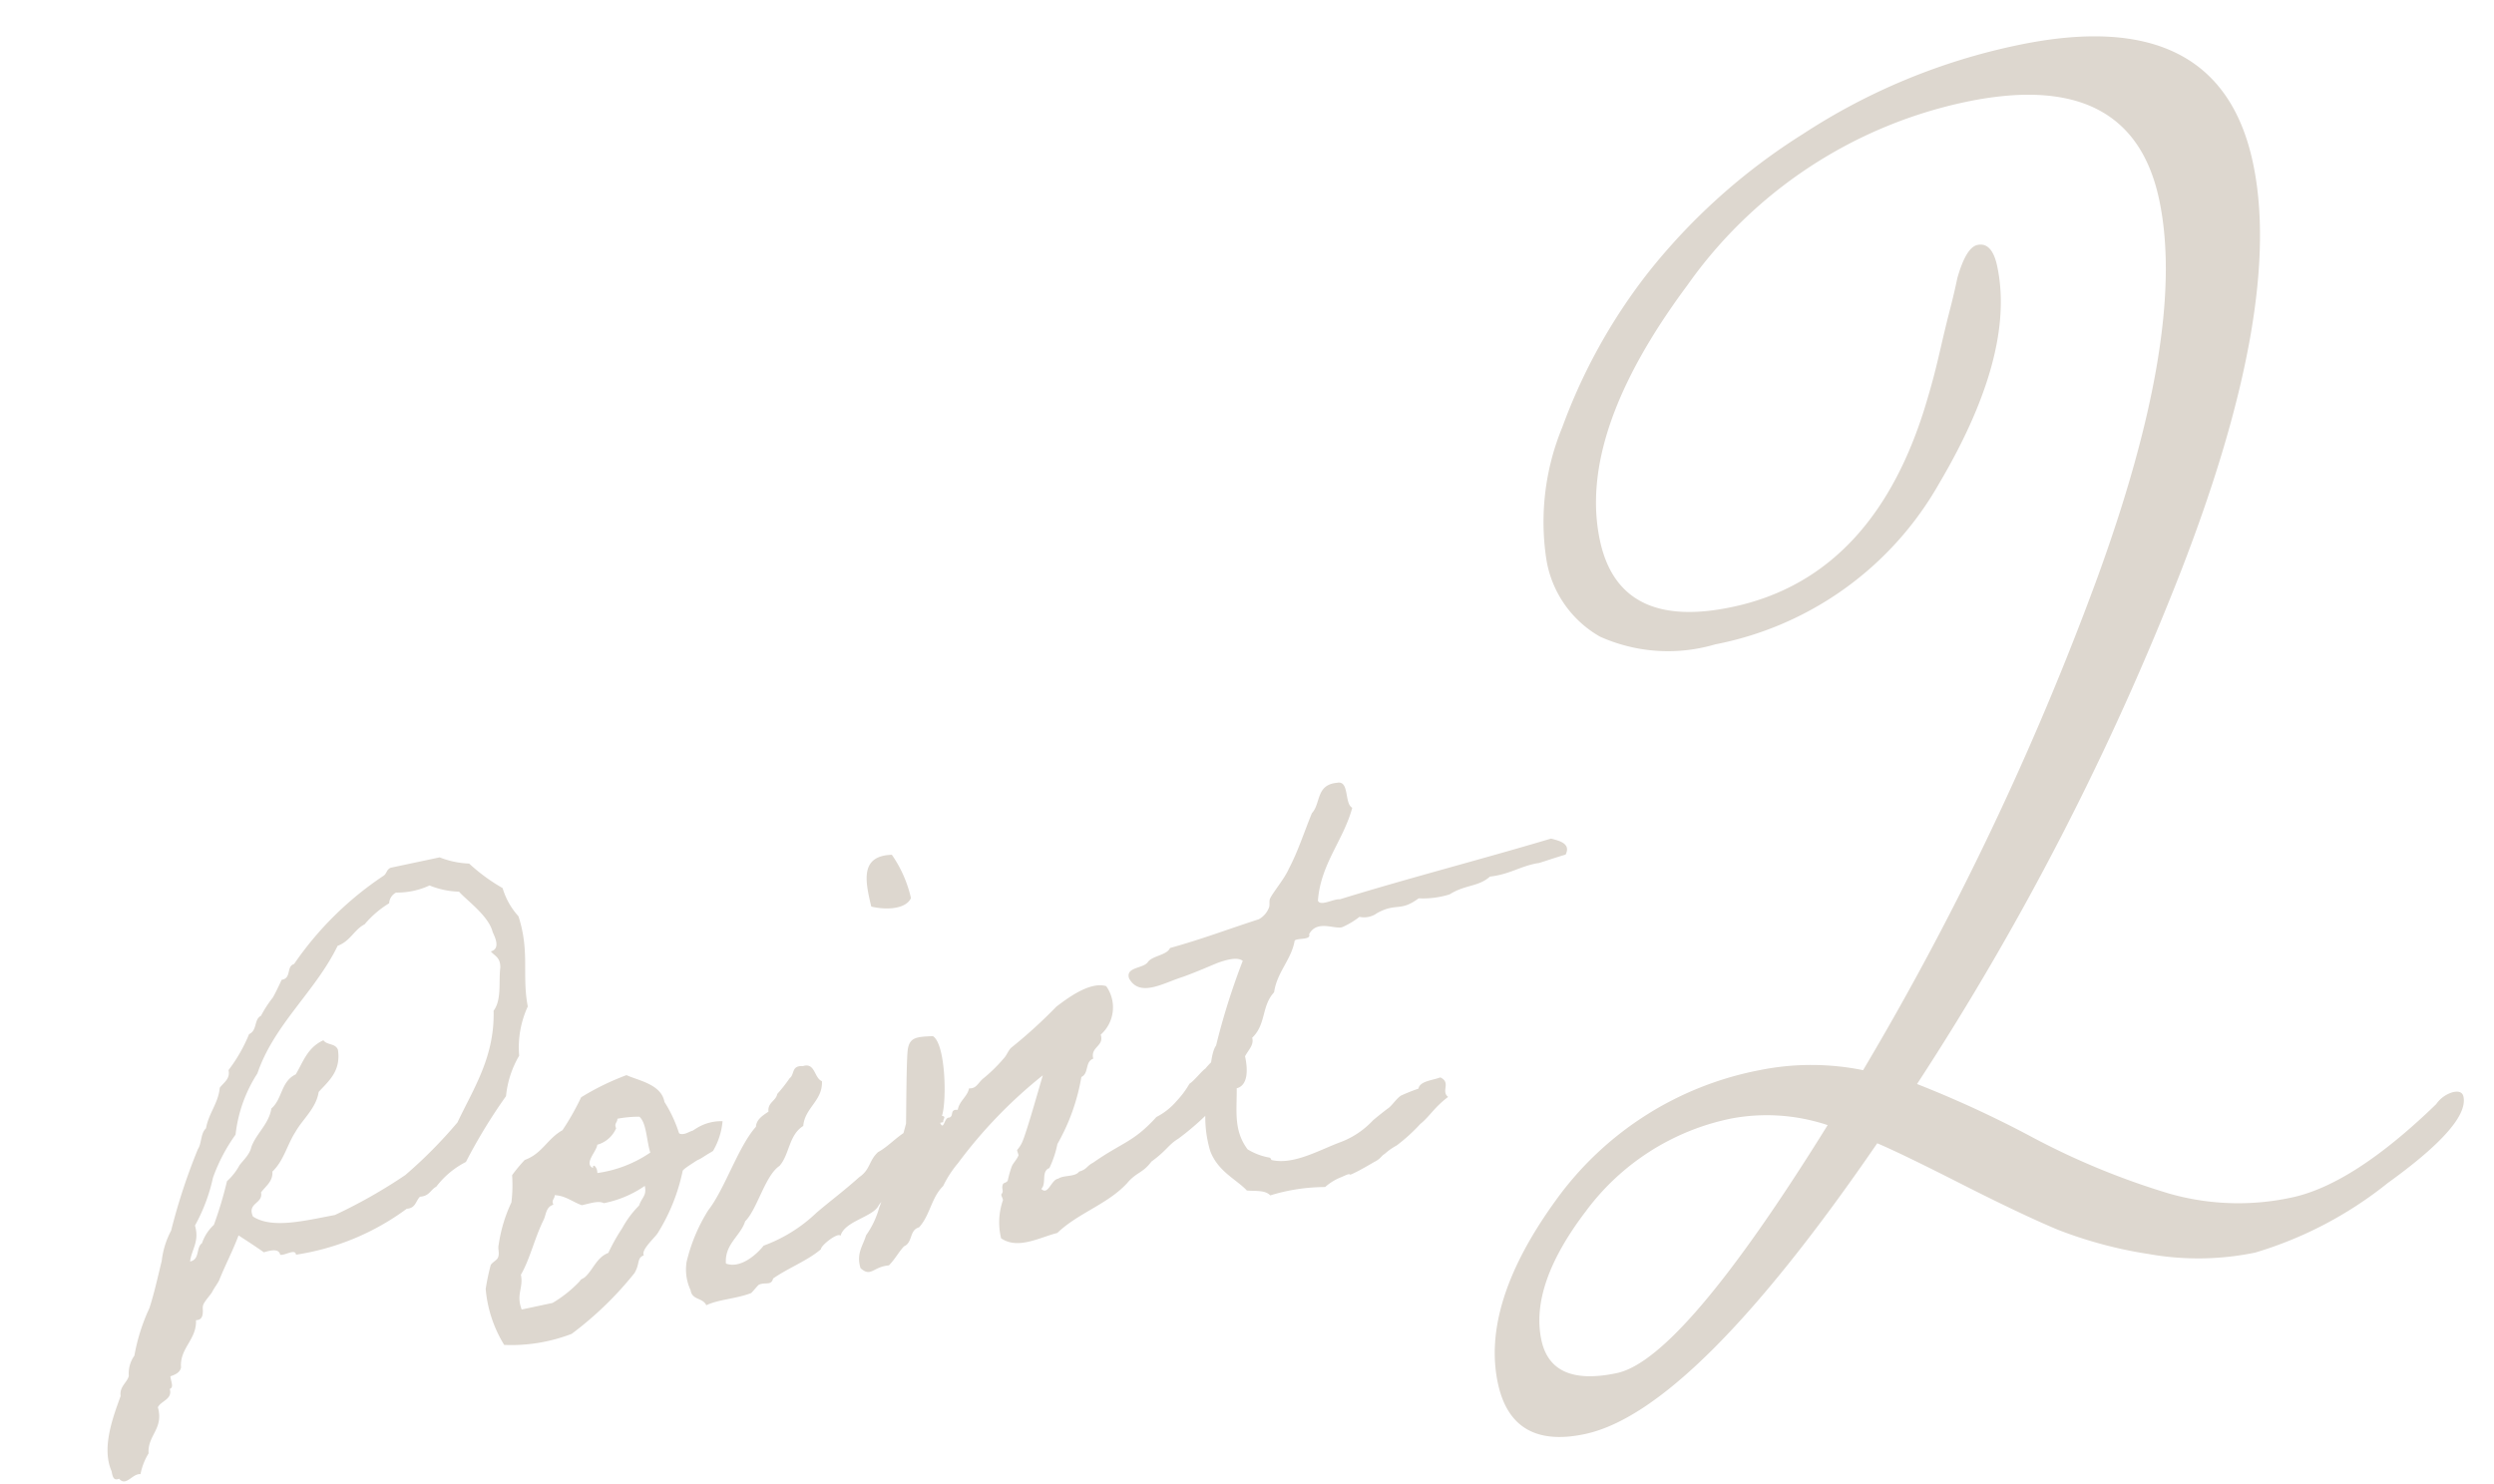 <svg xmlns="http://www.w3.org/2000/svg" width="108.396" height="64.509" viewBox="0 0 108.396 64.509"><g transform="translate(9001.805 4022.21)"><path d="M8.148-6.5c.336-.028.672-.028.672.252.2.084.7-.14.672.14a10.824,10.824,0,0,0,5.124-.952c.392.056.448-.252.672-.392.42.056.5-.2.784-.28a3.774,3.774,0,0,1,1.484-.784,23.622,23.622,0,0,1,2.3-2.436,4.28,4.28,0,0,1,.924-1.6,4.255,4.255,0,0,1,.812-2.016c.028-1.4.588-2.3.42-3.92a3.169,3.169,0,0,1-.42-1.344,7.93,7.93,0,0,1-1.2-1.344,3.934,3.934,0,0,1-1.2-.532H17.024c-.2.028-.224.224-.392.28a14.359,14.359,0,0,0-4.592,2.94c-.364.028-.224.588-.672.56-.168.224-.336.448-.532.672a5.079,5.079,0,0,0-.672.672c-.336.084-.28.588-.672.672a6.8,6.8,0,0,1-1.2,1.344c0,.392-.308.476-.532.672-.2.644-.7.98-.952,1.6-.28.168-.308.588-.532.812A26.135,26.135,0,0,0,4.4-8.26a3.674,3.674,0,0,0-.672,1.2c-.336.7-.616,1.316-.952,1.9A8.3,8.3,0,0,0,1.708-3.276a1.33,1.33,0,0,0-.42.812c-.14.28-.5.364-.532.784C.252-.868-.532.336-.308,1.428c0,.2-.028.448.252.392.224.42.616-.112.952,0a2.722,2.722,0,0,1,.532-.812C1.54.224,2.3.112,2.24-.868c.2-.252.7-.2.672-.672.2-.028.112-.308.14-.532.252-.028.448-.084.532-.28.112-.84.924-1.036,1.064-1.876.392.084.364-.42.42-.532.056-.168.448-.42.532-.532.112-.14.28-.28.392-.42.392-.588.84-1.12,1.232-1.736C7.532-7.14,7.84-6.832,8.148-6.5ZM8.008-8.12c-.14-.644.56-.448.56-.952.252-.224.616-.364.672-.784.588-.364.868-1.008,1.344-1.484.42-.476,1.092-.812,1.344-1.484.5-.364,1.148-.672,1.2-1.624-.056-.308-.42-.28-.532-.532-.756.168-1.064.756-1.484,1.2-.7.168-.784.924-1.344,1.232-.252.644-.868.924-1.2,1.456-.14.308-.448.476-.672.672a2.56,2.56,0,0,1-.672.56A17.2,17.2,0,0,1,6.272-8.12a1.93,1.93,0,0,0-.672.672c-.308.14-.224.672-.672.672.168-.5.588-.756.532-1.484a7.673,7.673,0,0,0,1.2-1.876A7.551,7.551,0,0,1,8.008-11.76a6.158,6.158,0,0,1,1.484-2.408c1.148-1.932,3.22-2.968,4.564-4.7.588-.084.84-.532,1.344-.672a4.346,4.346,0,0,1,1.232-.672.555.555,0,0,1,.392-.392,3.317,3.317,0,0,0,1.484,0,3.654,3.654,0,0,0,1.2.532c.252.448,1.036,1.288,1.064,2.016.028.168.224.784-.252.812.112.224.364.336.252.784-.2.588-.224,1.372-.672,1.764-.364,1.96-1.54,3.108-2.548,4.424a20.244,20.244,0,0,1-2.688,1.764,22.5,22.5,0,0,1-3.36,1.064C10.136-7.476,8.708-7.42,8.008-8.12ZM19.124-6.384A6.477,6.477,0,0,0,18.2-4.7c-.084.168-.028.364-.14.532-.056.112-.336.168-.392.28a9.781,9.781,0,0,0-.42.952,5.531,5.531,0,0,0,.28,2.548,7.316,7.316,0,0,0,2.968.14,14.923,14.923,0,0,0,3.22-2.016c.336-.364.224-.616.56-.672-.084-.252.616-.644.784-.812A8.274,8.274,0,0,0,26.684-6.16c0-.028.056-.084.5-.252.42-.168.14-.028.588-.2.224-.084.336-.112.392-.14a3.073,3.073,0,0,0,.672-1.176,2.02,2.02,0,0,0-1.148.056c-.392.14-.028.028-.42.112-.224.056-.364,0-.392-.056a5.739,5.739,0,0,0-.336-1.456c.028-.784-.924-1.148-1.372-1.484a11.257,11.257,0,0,0-2.128.532,11.443,11.443,0,0,1-1.092,1.232c-.728.224-1.064.812-1.876.924a6.966,6.966,0,0,0-.672.532A6.266,6.266,0,0,1,19.124-6.384Zm5.264-2.6a5.211,5.211,0,0,1,.952.112c.252.336.084,1.092.14,1.624a5.372,5.372,0,0,1-2.436.392c.056-.252-.112-.476-.14-.252-.364-.28.308-.672.392-.952a1.263,1.263,0,0,0,.952-.532C24.192-8.82,24.36-8.82,24.388-8.988ZM21.028-6.3c.448.112.7.448,1.064.672.364,0,.756-.056.952.112a4.712,4.712,0,0,0,1.9-.364c0,.448-.224.448-.42.784a4.277,4.277,0,0,0-.924.812,8.341,8.341,0,0,0-.812.924c-.532.084-.784.56-1.2.812-.168.084-.168.028-.28.14a5.46,5.46,0,0,1-1.344.672H18.592c-.112-.7.28-.9.28-1.484.532-.588.924-1.456,1.484-2.156.14-.2.2-.5.532-.532C20.832-6.132,21-6.132,21.028-6.3ZM34.692-2.912c.224-.252.672-.392.868-.672,1.26-.644,1.764-1.484,1.456-2.352-.7.056-1.26.56-1.848.728-.476.28-.476.672-1.036.9-.728.42-1.4.728-2.128,1.12a6.584,6.584,0,0,1-2.548.924c-.364.308-1.2.784-1.764.42.112-.84.868-1.036,1.2-1.624.616-.392,1.26-1.764,1.96-2.044.532-.392.672-1.232,1.372-1.484.224-.756,1.064-.9,1.2-1.736-.308-.2-.112-.868-.672-.812-.5-.14-.42.28-.672.392a6.475,6.475,0,0,1-.672.56c-.112.28-.5.28-.532.672-.28.112-.588.224-.672.532-.924.672-1.9,2.38-2.772,3.108a7.411,7.411,0,0,0-1.4,2.016,2.116,2.116,0,0,0-.084,1.232c-.028.448.448.42.532.784.588-.14,1.316,0,2.016-.112.056-.028.336-.252.392-.28.28-.084.532.168.672-.14.728-.308,1.624-.448,2.3-.812.028-.168.9-.588.952-.392C33.124-2.576,34.328-2.492,34.692-2.912Zm2.408-12.8c.448.224,1.4.476,1.764,0a5.363,5.363,0,0,0-.42-2.016C37.072-17.976,37.072-16.856,37.1-15.708ZM50.288-4.4c.028-.112.476-.28.728-.28.42-.028.728-.56.588-1.876A3.642,3.642,0,0,0,49.84-5.8c-.2.084-.588.42-.812.5a4.029,4.029,0,0,1-.7.616,2.843,2.843,0,0,1-1.008.5c-1.2.868-1.652.756-3.108,1.372-.308.084-.308.224-.672.252-.224.2-.672,0-.952.112-.308-.028-.588.644-.812.28.28-.168.14-.756.532-.812a4.488,4.488,0,0,0,.56-.952,8.882,8.882,0,0,0,1.624-2.632c.364-.084.28-.616.672-.672-.028-.532.588-.42.532-.952a1.589,1.589,0,0,0,.672-2.016c-.672-.364-1.82.2-2.3.42a21.312,21.312,0,0,1-2.3,1.344c-.14.084-.28.308-.42.392a6.619,6.619,0,0,1-1.064.672c-.252.14-.364.364-.672.28-.14.336-.532.448-.672.812-.364-.112-.2.252-.448.252-.2-.056-.336.532-.42.14h.14c0-.14.2-.2,0-.28.336-.56.812-3.024.336-3.472-.672-.112-.98-.168-1.176.308-.14.336-.644,2.688-.756,3.164a34.5,34.5,0,0,1-1.9,3.332,3.833,3.833,0,0,1-.812,1.064c-.224.42-.588.672-.532,1.344.364.5.532.056,1.232.14.308-.2.532-.476.812-.672.42-.084.364-.644.812-.672.588-.42.784-1.148,1.4-1.54a4.77,4.77,0,0,1,.84-.84,20.546,20.546,0,0,1,4.4-2.968c-.336.616-1.2,2.268-1.484,2.66a1.327,1.327,0,0,1-.28.28c-.028.028.028.224,0,.252-.112.168-.308.28-.392.42a4.606,4.606,0,0,0-.28.532c-.056.112-.224.056-.252.14-.112.168,0,.28-.14.392-.056.028.028.224,0,.28a2.917,2.917,0,0,0-.42,1.6c.616.644,1.652.308,2.436.28,1.092-.672,2.38-.756,3.416-1.484.5-.392.756-.28,1.232-.7.756-.336.868-.56,1.344-.728A11.588,11.588,0,0,0,50.288-4.4ZM59.752-3.3c-.392.056-.9-.028-1.036.28a8.207,8.207,0,0,0-.812.14c-.252.112-.42.308-.644.42-.028,0-.756.364-.784.392a3.709,3.709,0,0,1-1.54.616c-.98.14-2.212.56-3.108.14-.028-.028,0-.112-.112-.14a2.7,2.7,0,0,1-.812-.532c-.476-1.036-.028-1.9.14-2.968.336-.2.336-.644.532-.924.168-.28.56-.448.532-.812.728-.448.672-1.26,1.344-1.736.308-.84,1.036-1.232,1.344-2.016.2-.084.7.14.672-.14.476-.56,1.148.056,1.484,0a3.464,3.464,0,0,0,.812-.28.957.957,0,0,0,.784,0c.924-.28.98.168,1.9-.252A3.881,3.881,0,0,0,61.8-11c.756-.28,1.288-.056,1.876-.392.868.084,1.372-.168,2.156-.14-.028.028.56-.056,1.26-.112.336-.42-.14-.644-.476-.812-3.108.252-6.412.392-9.52.672-.28-.084-.9.14-.952-.14.448-1.54,1.624-2.324,2.3-3.64-.308-.252.14-1.2-.42-1.2-.924-.112-.868.728-1.344,1.064-.5.728-.924,1.484-1.484,2.156-.28.392-.868.84-1.064,1.092-.084.112-.056.28-.14.392a.958.958,0,0,1-.532.392c-1.344.14-2.632.336-4.032.42-.2.28-.812.168-1.064.392-.252.252-1.008,0-.952.532.28.924,1.428.5,2.3.42.616-.084,1.288-.224,1.6-.28.42-.056.9-.084,1.092.14a29.892,29.892,0,0,0-1.9,3.36c-.392.364-.588,1.6-.924,2.3a5.143,5.143,0,0,0-.28,2.128c.14.952.868,1.456,1.2,2.016.364.112.784.14.952.42a8.206,8.206,0,0,1,2.408.14,2.34,2.34,0,0,1,.812-.28c.588-.14.14.056.56-.056.252-.056.756-.224.924-.28.336-.084.364-.2.532-.252a2.658,2.658,0,0,1,.588-.252,7.626,7.626,0,0,0,1.2-.7c.448-.224.756-.588,1.428-.9C59.64-2.716,60.172-2.968,59.752-3.3Z" transform="matrix(0.978, -0.208, 0.208, 0.978, -8996.953, -3959.714)" fill="#ddd7cf"/><path d="M31.392-52.992q9,0,9,7.128,0,6.408-6.768,16.74a121.829,121.829,0,0,1-15.84,19.4,47.432,47.432,0,0,1,4.428,3.312A32.49,32.49,0,0,0,27.54-2.772a10.959,10.959,0,0,0,5.148,1.26q2.736,0,6.984-2.664a1.319,1.319,0,0,1,.828-.36q.4,0,.4.288,0,1.224-4,2.988A16.917,16.917,0,0,1,30.636.5,12.218,12.218,0,0,1,26.1-.4a18.513,18.513,0,0,1-3.672-1.872q-1.4-.972-3.672-2.808t-3.2-2.484Q5.328,2.16.5,2.16q-3.24,0-3.24-2.952,0-3.528,4.1-7.236a14.2,14.2,0,0,1,9.864-3.708,11.3,11.3,0,0,1,4.392.936A129.174,129.174,0,0,0,29.916-29.448q6.156-9.792,6.156-15.7t-7.416-5.9a19.824,19.824,0,0,0-13.428,5.292Q9.216-40.464,9.216-35.712q0,4.032,5.04,4.032,6.408,0,10.224-7.2.432-.792.9-1.8t.792-1.656q.324-.648.612-1.3.648-1.224,1.152-1.224.648,0,.648,1.08,0,3.888-4.428,8.712a14.3,14.3,0,0,1-10.98,4.824,7.233,7.233,0,0,1-4.824-1.368,4.73,4.73,0,0,1-1.584-3.78A10.791,10.791,0,0,1,8.64-40.86a24.634,24.634,0,0,1,5-5.76,26.691,26.691,0,0,1,7.884-4.536A27.138,27.138,0,0,1,31.392-52.992ZM-.5-2.232Q-.5-.144,2.412-.144t11.2-8.64A8.341,8.341,0,0,0,9.576-9.936a10.464,10.464,0,0,0-7.02,2.628Q-.5-4.68-.5-2.232Z" transform="translate(-8933.859 -3961.873) rotate(-12)" fill="#ddd7cf"/></g></svg>